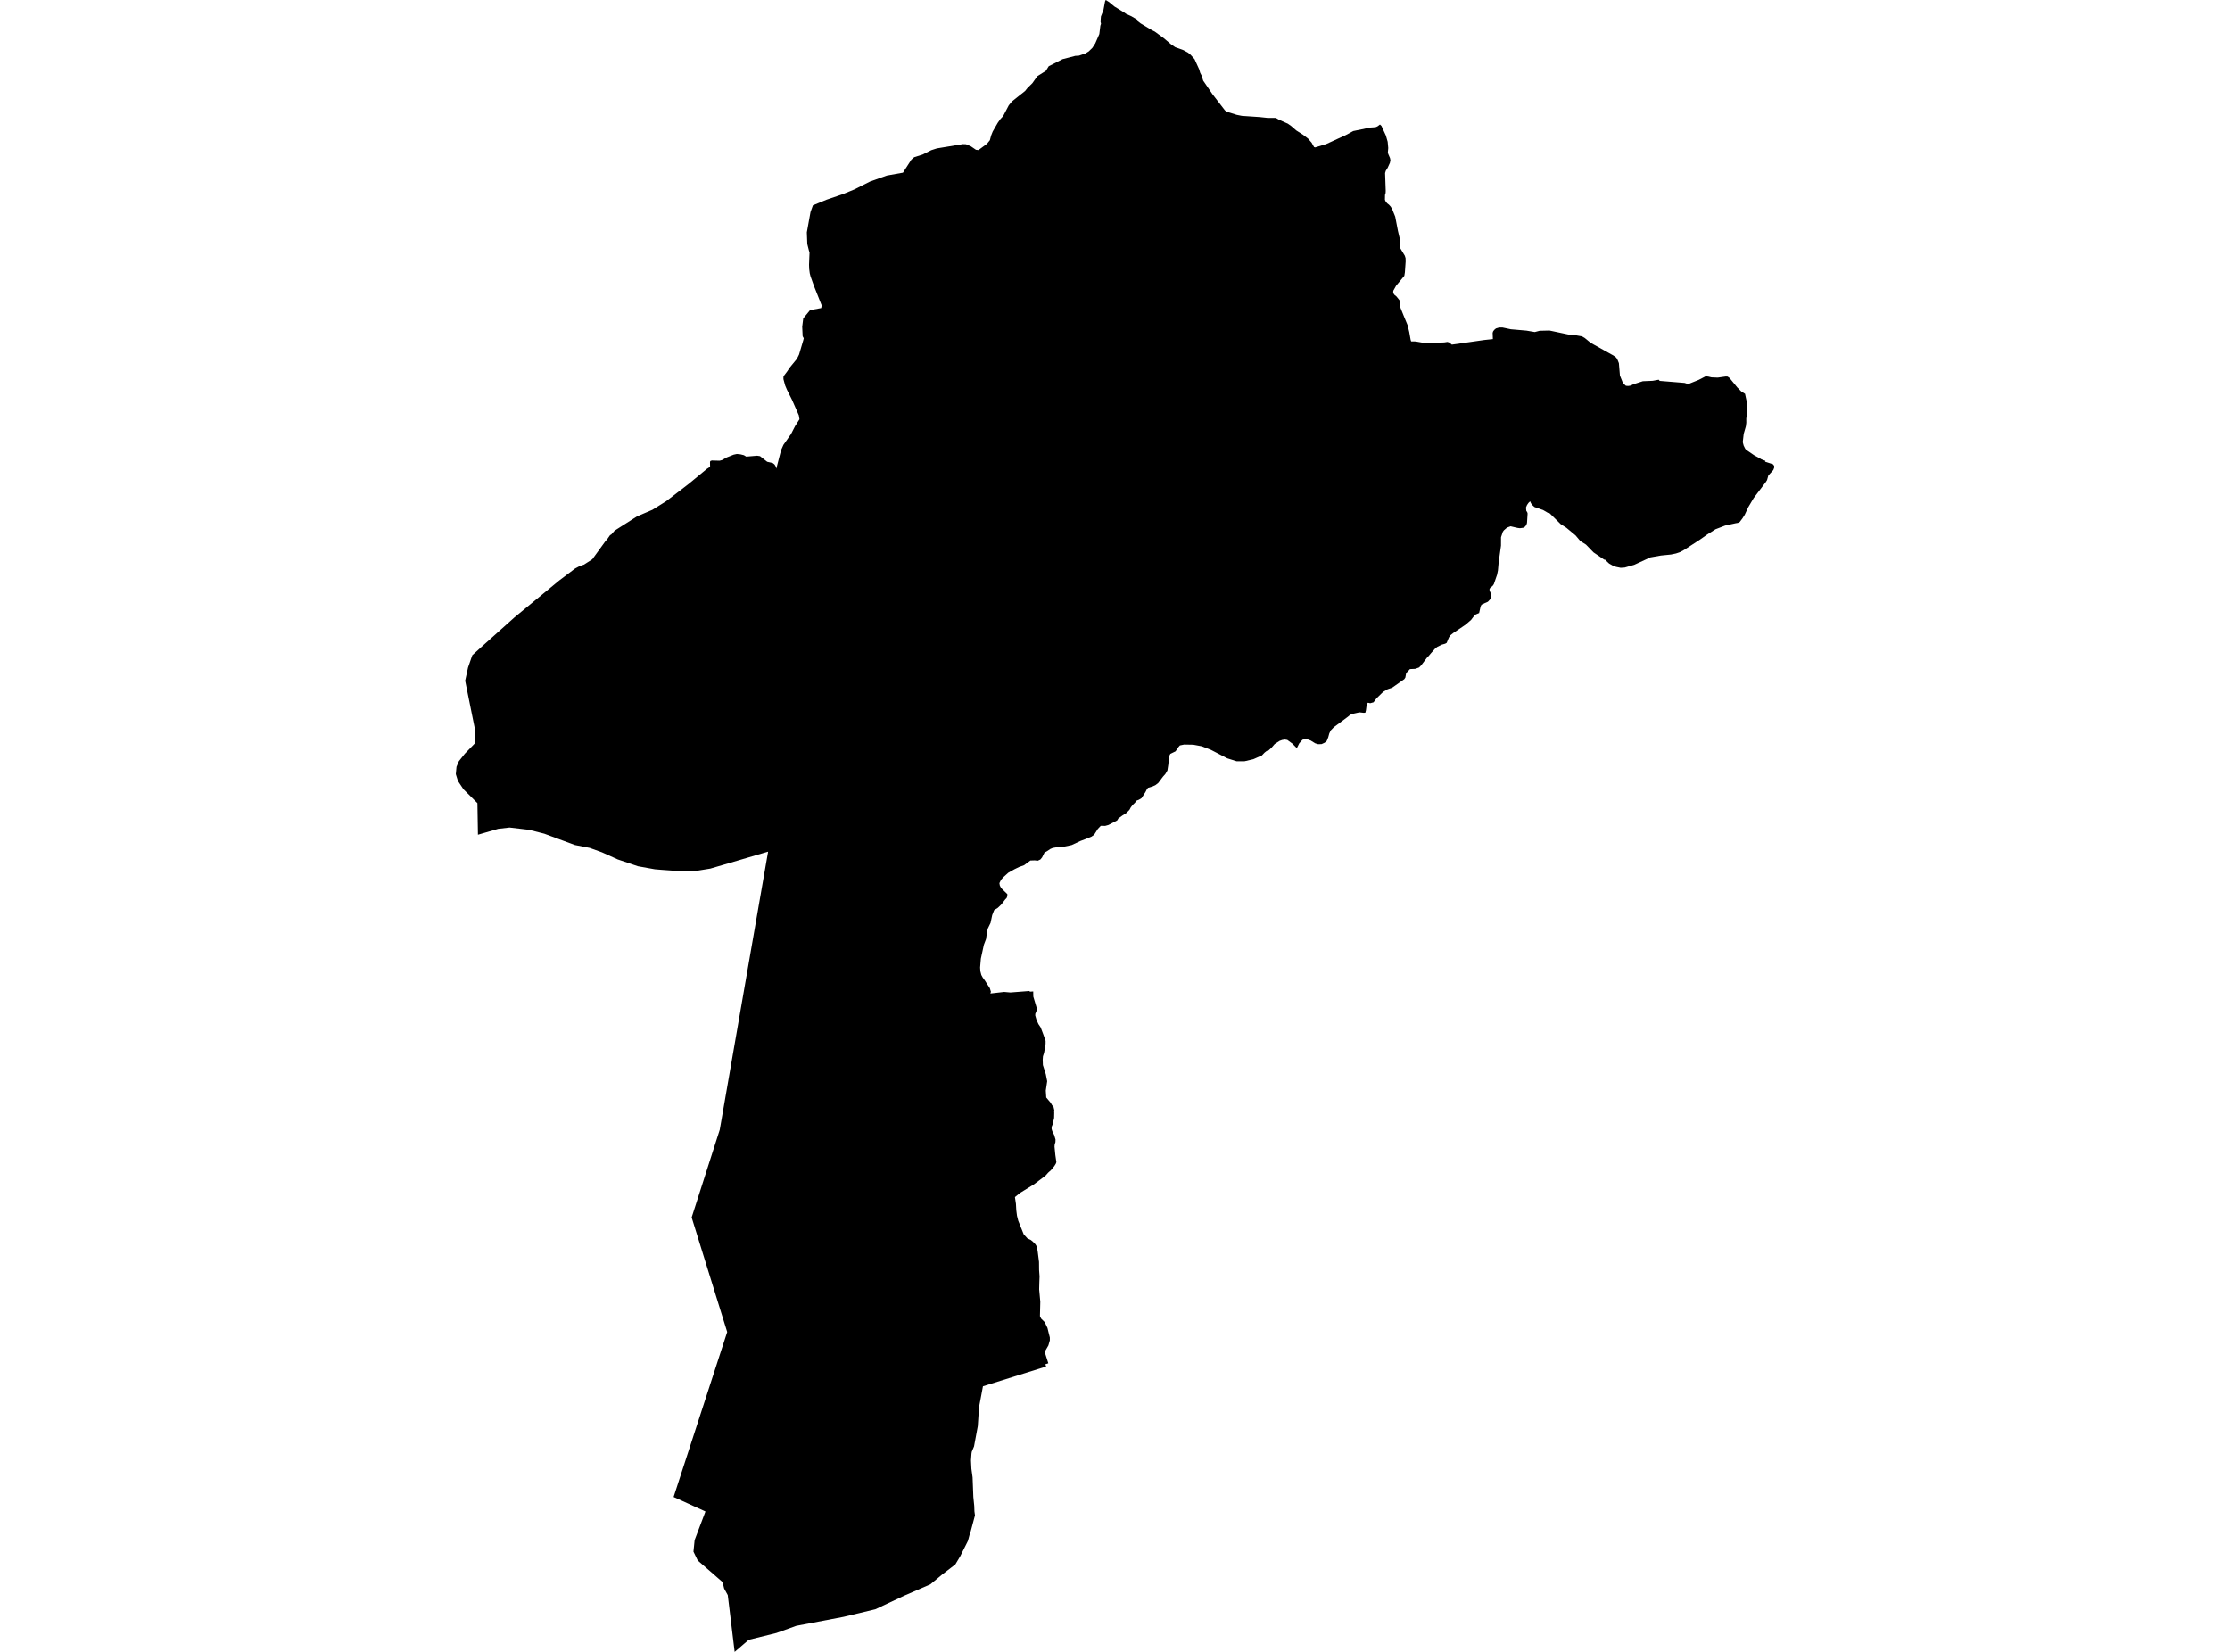 <?xml version='1.0'?>
<svg  baseProfile = 'tiny' width = '540' height = '400' stroke-linecap = 'round' stroke-linejoin = 'round' version='1.1' xmlns='http://www.w3.org/2000/svg'>
<path id='2211401001' title='2211401001'  d='M 422.559 95.364 423 97.398 423.074 98.624 423.046 99.89 422.862 101.379 422.868 102.376 422.759 103.241 422.238 105.063 422.009 107.068 422.226 107.899 422.616 108.689 422.902 108.976 424.759 110.242 426.071 110.947 426.529 111.227 427.508 111.6 427.405 111.772 427.497 111.823 429.336 112.425 429.617 112.808 429.622 113.255 429.405 113.822 428.207 115.14 427.892 116.252 427.572 116.761 424.661 120.6 423.332 122.834 422.49 124.644 421.957 125.492 421.304 126.363 420.823 126.615 420.319 126.695 417.741 127.263 415.398 128.162 413.438 129.405 411.599 130.7 407.807 133.158 406.764 133.713 405.836 134.023 404.633 134.275 402.192 134.521 399.643 134.968 395.724 136.773 393.421 137.426 392.447 137.489 391.342 137.265 390.631 137.013 389.64 136.452 388.62 135.489 388.483 135.529 385.876 133.759 384.043 131.869 382.685 131.015 381.528 129.646 379.294 127.79 377.919 126.913 375.255 124.289 374.848 124.198 373.662 123.504 371.56 122.771 371.107 122.353 370.729 121.866 370.523 121.385 370.11 121.791 369.767 122.296 369.52 122.886 369.589 123.682 369.824 124.043 369.91 124.347 369.767 126.604 369.623 127.096 369.308 127.509 368.879 127.79 368.054 127.904 367.458 127.83 365.791 127.44 364.931 127.755 364.187 128.397 363.929 128.735 363.476 130.087 363.47 132.126 362.909 136.137 362.731 138.119 362.514 139.184 361.729 141.465 361.414 141.9 360.927 142.255 360.692 142.593 360.698 142.994 361.018 143.728 361.093 144.255 361.024 144.724 360.784 145.188 360.291 145.715 359.609 146.013 358.75 146.426 358.538 146.838 358.171 148.442 357.415 148.763 357.083 148.97 356.223 150.11 354.911 151.25 351.927 153.266 351.211 153.839 350.838 154.395 350.317 155.667 349.939 155.879 349.085 156.119 347.997 156.669 347.481 157.099 346.473 158.227 345.894 158.926 345.768 158.972 344.147 161.098 343.631 161.625 342.726 161.957 341.426 162.02 340.503 163 340.308 164.077 340.045 164.466 337.135 166.512 336 166.901 335.691 167.113 335.45 167.239 335.095 167.44 334.946 167.52 333.308 169.124 332.603 170.063 331.801 170.281 331.262 170.161 330.976 170.419 330.764 172.006 330.615 172.573 330.243 172.607 329.183 172.487 327.481 172.871 326.948 173.094 326.41 173.547 323.013 176.073 322.239 176.864 321.884 177.62 321.649 178.485 321.294 179.39 320.807 179.82 320.629 179.911 320.022 180.186 319.174 180.204 318.493 179.997 317.375 179.31 316.545 179.001 316 178.978 315.399 179.127 314.62 179.992 314.03 181.166 312.958 180.078 311.727 179.178 311.137 179.081 310.489 179.178 309.859 179.402 308.662 180.175 307.934 181.017 307.189 181.71 306.76 181.819 306.244 182.22 306.078 182.386 305.58 182.913 303.506 183.83 301.329 184.34 299.444 184.334 297.192 183.624 293.234 181.573 291.034 180.714 288.966 180.33 286.737 180.29 285.712 180.502 285.374 180.885 284.663 181.928 283.397 182.547 283.157 183.011 283.065 183.429 282.927 185.045 282.692 186.574 282.188 187.428 281.615 188.075 280.487 189.576 279.851 190.075 279.141 190.418 277.989 190.768 277.697 191.157 277.376 191.788 276.425 193.271 275.766 193.667 275.233 193.867 274.815 194.4 274.248 194.95 273.807 195.529 273.509 196.09 272.736 196.881 271.87 197.419 270.822 198.175 270.53 198.662 268.404 199.768 267.625 199.986 266.56 199.968 265.838 200.736 264.961 202.123 264.303 202.592 262.79 203.205 261.656 203.629 259.485 204.638 257.136 205.119 256.339 205.084 254.919 205.331 254.34 205.577 253.423 206.19 252.942 206.419 252.346 207.617 251.934 208.121 251.298 208.419 250.559 208.338 249.516 208.373 247.987 209.507 246.749 209.954 245.615 210.51 244.142 211.346 243.008 212.372 242.412 213.019 242.011 213.85 242.109 214.423 242.412 215.036 243.936 216.514 243.919 217.012 243.753 217.453 243.444 217.763 242.475 219.017 241.627 219.831 240.734 220.392 240.264 221.595 239.869 223.469 239.221 224.809 239.021 225.577 238.774 227.381 238.247 228.779 237.52 232.136 237.336 234.291 237.399 235.19 237.634 236.095 237.984 236.731 238.431 237.344 239.691 239.286 239.955 240.146 239.823 240.575 243.151 240.197 244.658 240.329 249.31 239.968 249.367 240.134 250.198 240.077 250.221 241.326 251.074 244.196 251.034 244.666 250.702 245.496 250.685 245.897 250.971 246.9 251.447 247.966 252.008 248.808 252.593 250.349 253.194 252.045 253.188 252.789 252.833 254.915 252.553 255.797 252.495 256.616 252.541 257.911 253.246 260.128 253.578 261.812 253.24 264.087 253.349 265.76 254.414 267.02 254.787 267.667 255.073 267.868 255.308 268.847 255.251 269.019 255.285 269.443 255.257 270.709 254.896 272.285 254.649 272.875 254.655 273.396 254.81 273.9 255.268 274.84 255.595 275.923 255.572 276.57 255.4 277.109 255.354 277.653 255.549 279.652 255.801 281.405 255.686 281.749 255.32 282.356 254.483 283.365 253.79 283.983 253.171 284.682 250.381 286.785 247.03 288.853 245.769 289.873 246.01 291.511 246.096 293.058 246.268 294.404 246.566 295.59 247.901 298.901 248.8 299.881 249.602 300.259 250.038 300.603 250.725 301.302 250.983 301.732 251.258 302.866 251.602 305.587 251.619 307.552 251.733 309.076 251.676 310.566 251.636 312.204 251.911 315.229 251.825 318.706 252.1 319.285 252.982 320.167 253.647 321.565 253.922 322.694 254.22 323.874 254.22 324.573 253.87 325.799 252.971 327.357 253.853 330.124 253.137 330.359 253.326 330.903 238.024 335.687 237.079 340.723 236.775 345.34 235.864 350.25 235.314 351.562 235.245 352.014 235.131 353.653 235.228 355.647 235.515 357.743 235.698 362.504 235.916 364.647 235.962 365.97 236.093 366.944 235.051 370.857 234.925 371.115 234.392 373.12 232.536 376.821 231.344 378.814 228.147 381.272 225.781 383.231 225.283 383.644 218.981 386.382 211.963 389.682 204.286 391.515 192.811 393.698 188.01 395.423 181.307 397.073 177.899 400 176.232 386.256 175.355 384.658 174.971 383.1 172.668 381.095 168.956 377.869 167.925 375.738 168.205 372.937 170.829 366.004 163.112 362.493 163.141 362.424 176.094 322.545 167.489 294.8 174.29 273.574 185.959 206.454 185.999 206.23 184.791 206.58 179.795 208.052 176.764 208.94 172.004 210.332 167.936 210.991 163.548 210.871 160.105 210.624 159.148 210.544 158.581 210.498 154.496 209.765 149.575 208.104 145.771 206.391 142.815 205.325 139.194 204.615 131.815 201.882 128.109 200.942 123.394 200.387 120.65 200.702 115.734 202.128 115.728 201.676 115.608 194.48 112.222 191.112 110.882 189.095 110.378 187.456 110.544 185.669 111.117 184.323 112.555 182.512 114.955 180.043 114.949 176.285 112.64 164.844 113.339 161.636 113.706 160.576 114.371 158.663 116.605 156.635 124.574 149.502 135.344 140.622 135.413 140.565 139.269 137.655 140.363 137.076 141.417 136.715 143.428 135.426 146.521 131.164 147.003 130.603 147.077 130.517 147.719 129.594 148.034 129.411 148.83 128.494 154.25 125.045 157.985 123.447 161.314 121.367 166.865 117.099 171.173 113.536 171.952 113.043 171.929 111.949 171.992 111.651 172.37 111.514 174.249 111.565 174.828 111.416 175.997 110.763 177.658 110.104 178.432 109.938 179.297 110.024 180.133 110.23 180.706 110.574 183.33 110.356 184.046 110.46 185.776 111.823 187.105 112.121 187.518 112.436 187.775 112.797 187.987 113.479 189.139 109.016 189.712 107.721 191.551 105.103 192.542 103.172 193.596 101.522 193.441 100.571 191.774 96.79 190.554 94.356 190.124 93.342 189.712 91.806 189.712 91.233 189.901 90.89 190.628 89.927 191.184 89.073 192.983 86.879 193.493 85.854 194.524 82.359 194.633 81.901 194.364 81.431 194.255 79.111 194.507 77.1 196.151 75.101 198.855 74.596 198.976 73.966 197.079 69.183 196.271 66.908 196.082 66.158 195.945 65.104 195.911 64.084 196.031 61.133 195.876 60.641 195.487 59.083 195.378 56.264 196.266 51.343 196.85 49.721 200.156 48.358 204.08 47.017 206.904 45.86 210.674 43.964 214.753 42.509 218.654 41.815 220.688 38.659 221.381 38.063 223.421 37.421 225.523 36.362 226.853 35.938 233.172 34.895 233.916 34.924 235.091 35.422 236.322 36.264 236.941 36.339 239.009 34.803 239.703 33.95 240.006 32.804 240.39 31.847 241.616 29.727 242.252 28.828 242.905 28.135 243.083 27.791 244.268 25.522 245.025 24.583 246.95 23.048 248.124 22.114 248.244 22.016 248.777 21.34 249.992 20.143 251.172 18.47 253.269 17.147 253.95 16.041 257.296 14.334 260.378 13.532 261.278 13.48 261.679 13.337 262.813 12.959 263.649 12.443 264.526 11.584 265.219 10.513 266.205 8.25 266.457 6.227 266.611 5.758 266.497 5.208 266.594 3.987 267.201 2.446 267.58 0.39 267.746 0 268.542 0.481 269.865 1.581 272.168 2.991 272.678 3.351 273.967 3.936 275.445 4.818 275.617 5.208 276.207 5.672 278.974 7.327 279.627 7.648 281.799 9.235 283.626 10.776 284.594 11.435 286.548 12.14 287.642 12.73 288.318 13.28 289.269 14.34 290.386 16.803 290.627 17.634 290.994 18.344 291.349 19.518 293.623 22.836 296.597 26.691 296.952 27.018 299.455 27.803 300.71 28.055 305.093 28.353 306.995 28.559 308.954 28.559 309.756 29.017 311.853 29.945 312.678 30.529 313.875 31.572 315.542 32.638 316.751 33.56 317.605 34.54 318.206 35.611 318.475 35.697 321.139 34.883 325.894 32.706 327.693 31.733 331.045 31.045 331.721 30.896 332.643 30.833 333.216 30.759 333.6 30.575 334.161 30.151 334.522 30.489 335.593 32.821 336.029 34.334 336.166 35.834 336.075 36.906 336.161 37.278 336.59 38.269 336.693 38.796 336.567 39.438 336.023 40.635 335.576 41.34 335.404 41.907 335.553 46.221 335.53 46.719 335.387 47.212 335.364 48.381 335.571 48.839 335.926 49.252 336.338 49.567 336.762 50.037 337.112 50.621 337.856 52.471 338.515 55.909 338.916 57.616 338.956 58.544 338.899 59.312 339.042 60.039 340.182 61.93 340.36 62.508 340.377 63.356 340.2 65.917 340.062 66.782 338.057 69.217 337.387 70.409 337.364 70.959 337.696 71.417 338.149 71.784 338.882 72.689 339.134 74.539 340.033 76.768 340.853 78.744 341.254 80.406 341.58 82.262 341.712 82.663 342.8 82.68 344.502 82.978 346.41 83.075 348.822 82.949 349.715 82.915 350.489 82.795 350.884 82.909 351.571 83.448 359.391 82.331 361.5 82.107 361.448 80.6 361.557 80.251 361.821 79.89 362.233 79.535 363.035 79.294 363.831 79.3 365.871 79.73 369.629 80.056 371.651 80.4 372.832 80.091 375.215 80.033 379.741 80.99 381.597 81.139 381.809 81.225 383.075 81.448 383.728 81.826 384.135 82.153 385.172 83.007 390.706 86.094 391.376 86.593 391.726 87.206 392.018 87.939 392.27 90.941 392.923 92.562 393.232 92.969 393.708 93.416 394.252 93.462 394.745 93.393 395.61 93.021 397.821 92.31 399.906 92.224 400.222 92.207 401.66 91.944 401.894 92.23 407.927 92.723 408.804 93.009 411.33 91.99 413.031 91.113 413.696 91.193 414.435 91.371 415.947 91.434 417.89 91.165 418.336 91.182 418.818 91.525 420.685 93.817 421.642 94.78 422.559 95.364 Z' />
</svg>